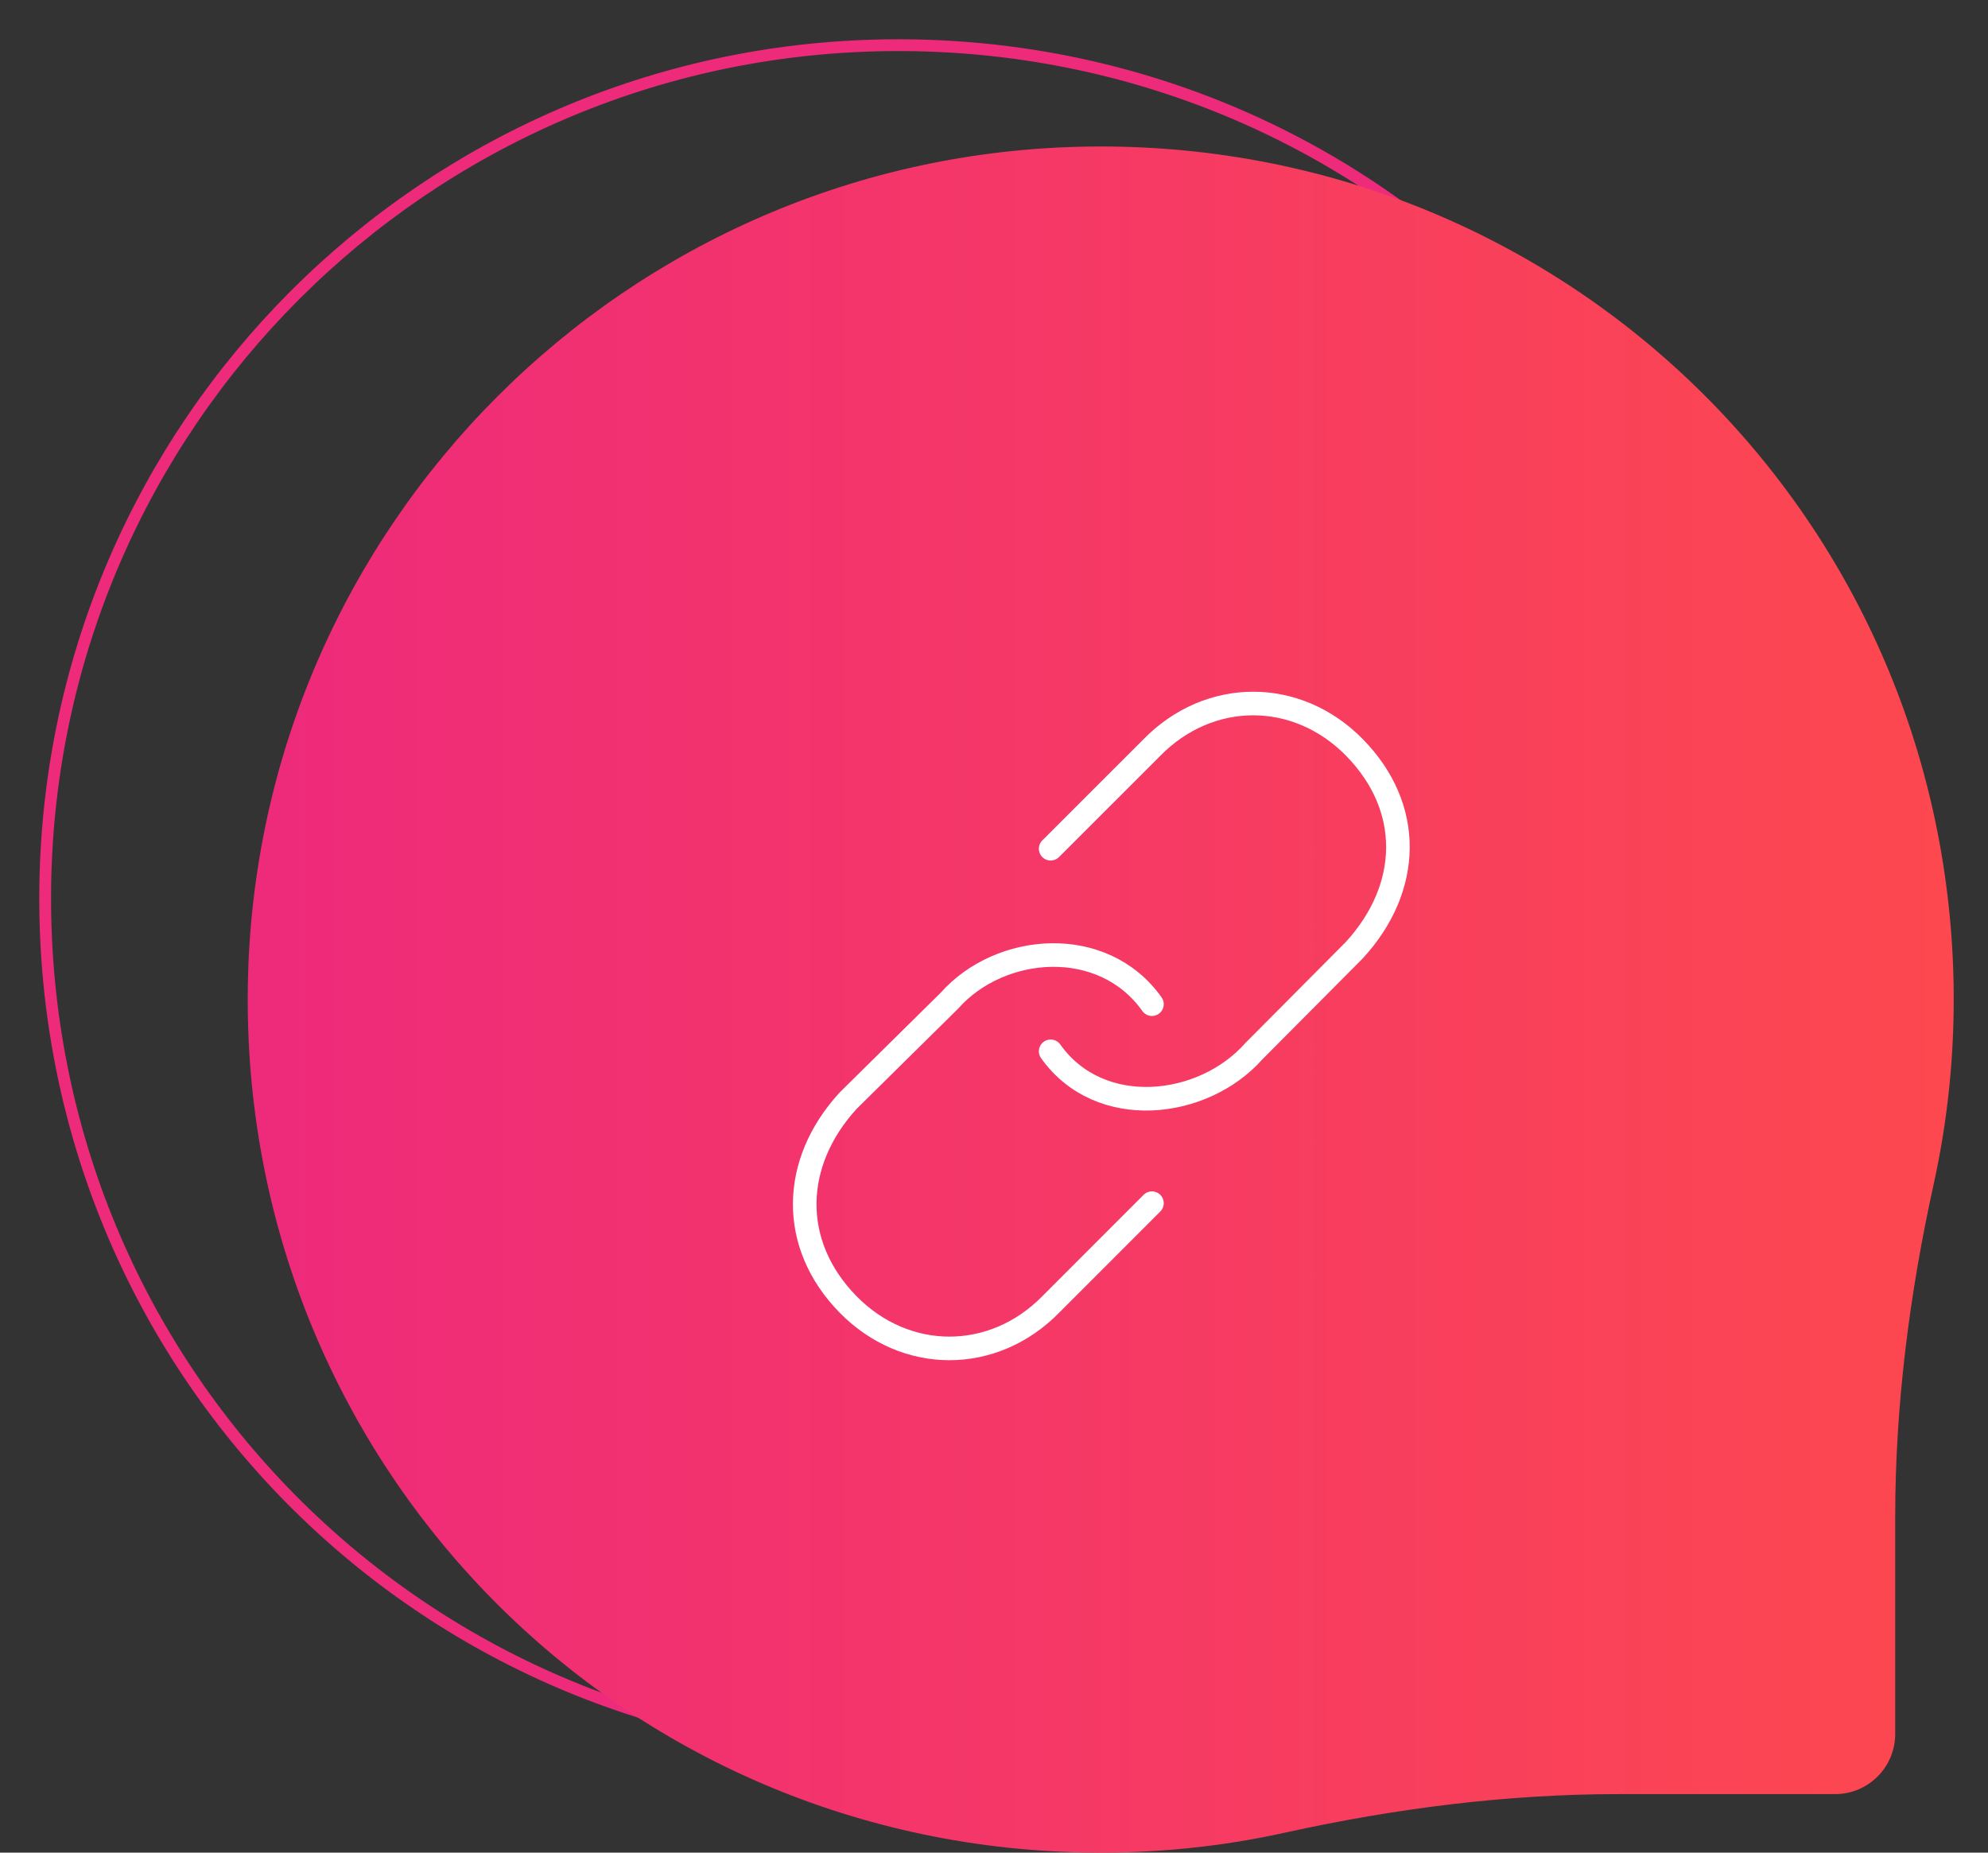 <svg width="44" height="41" viewBox="0 0 44 41" fill="none" xmlns="http://www.w3.org/2000/svg">
    <rect x="0" y="0" width="44" height="41" fill="#333333" stroke="none"/>
    <defs>
        <linearGradient id="paint0_linear_770_1241" x1="43.241" y1="22.121" x2="5.483" y2="22.121" gradientUnits="userSpaceOnUse">
            <stop stop-color="#FD484F"/>
            <stop offset="1" stop-color="#EE2A7B"/>
        </linearGradient>
    </defs>
    <path d="M19.585 1.002C30.029 0.843 38.553 9.062 38.755 19.505C38.785 21.038 38.632 22.531 38.316 23.962C37.781 26.386 37.463 28.852 37.463 31.334V36.132C37.463 36.867 36.867 37.463 36.132 37.463H31.335C28.853 37.463 26.386 37.781 23.962 38.316C22.531 38.631 21.039 38.785 19.506 38.755C9.063 38.553 0.843 30.029 1.002 19.586C1.158 9.392 9.392 1.158 19.585 1.002Z" stroke="#EE2A7B" stroke-width="0.261"/>
<path d="M24.068 3.244C34.511 3.084 43.035 11.304 43.238 21.747C43.267 23.28 43.114 24.773 42.798 26.204C42.264 28.628 41.946 31.094 41.946 33.576V38.374C41.946 39.109 41.35 39.705 40.615 39.705H35.817C33.335 39.705 30.869 40.023 28.445 40.557C27.014 40.873 25.521 41.026 23.988 40.996C13.545 40.794 5.326 32.271 5.485 21.827C5.64 11.634 13.874 3.4 24.068 3.244Z" fill="url(#paint0_linear_770_1241)"/>
<path d="M23.254 23.266C24.341 24.797 26.629 24.529 27.749 23.266L29.978 21.024C31.238 19.648 31.283 17.871 29.978 16.542C28.705 15.245 26.769 15.245 25.496 16.542L23.254 18.783" stroke="white" stroke-width="0.522" stroke-linecap="round" stroke-linejoin="round"/>
<path d="M25.496 22.223C24.409 20.691 22.134 20.882 21.014 22.145L18.772 24.358C17.512 25.734 17.468 27.54 18.772 28.869C20.045 30.165 21.982 30.165 23.255 28.869L25.496 26.627" stroke="white" stroke-width="0.522" stroke-linecap="round" stroke-linejoin="round"/>
</svg>
